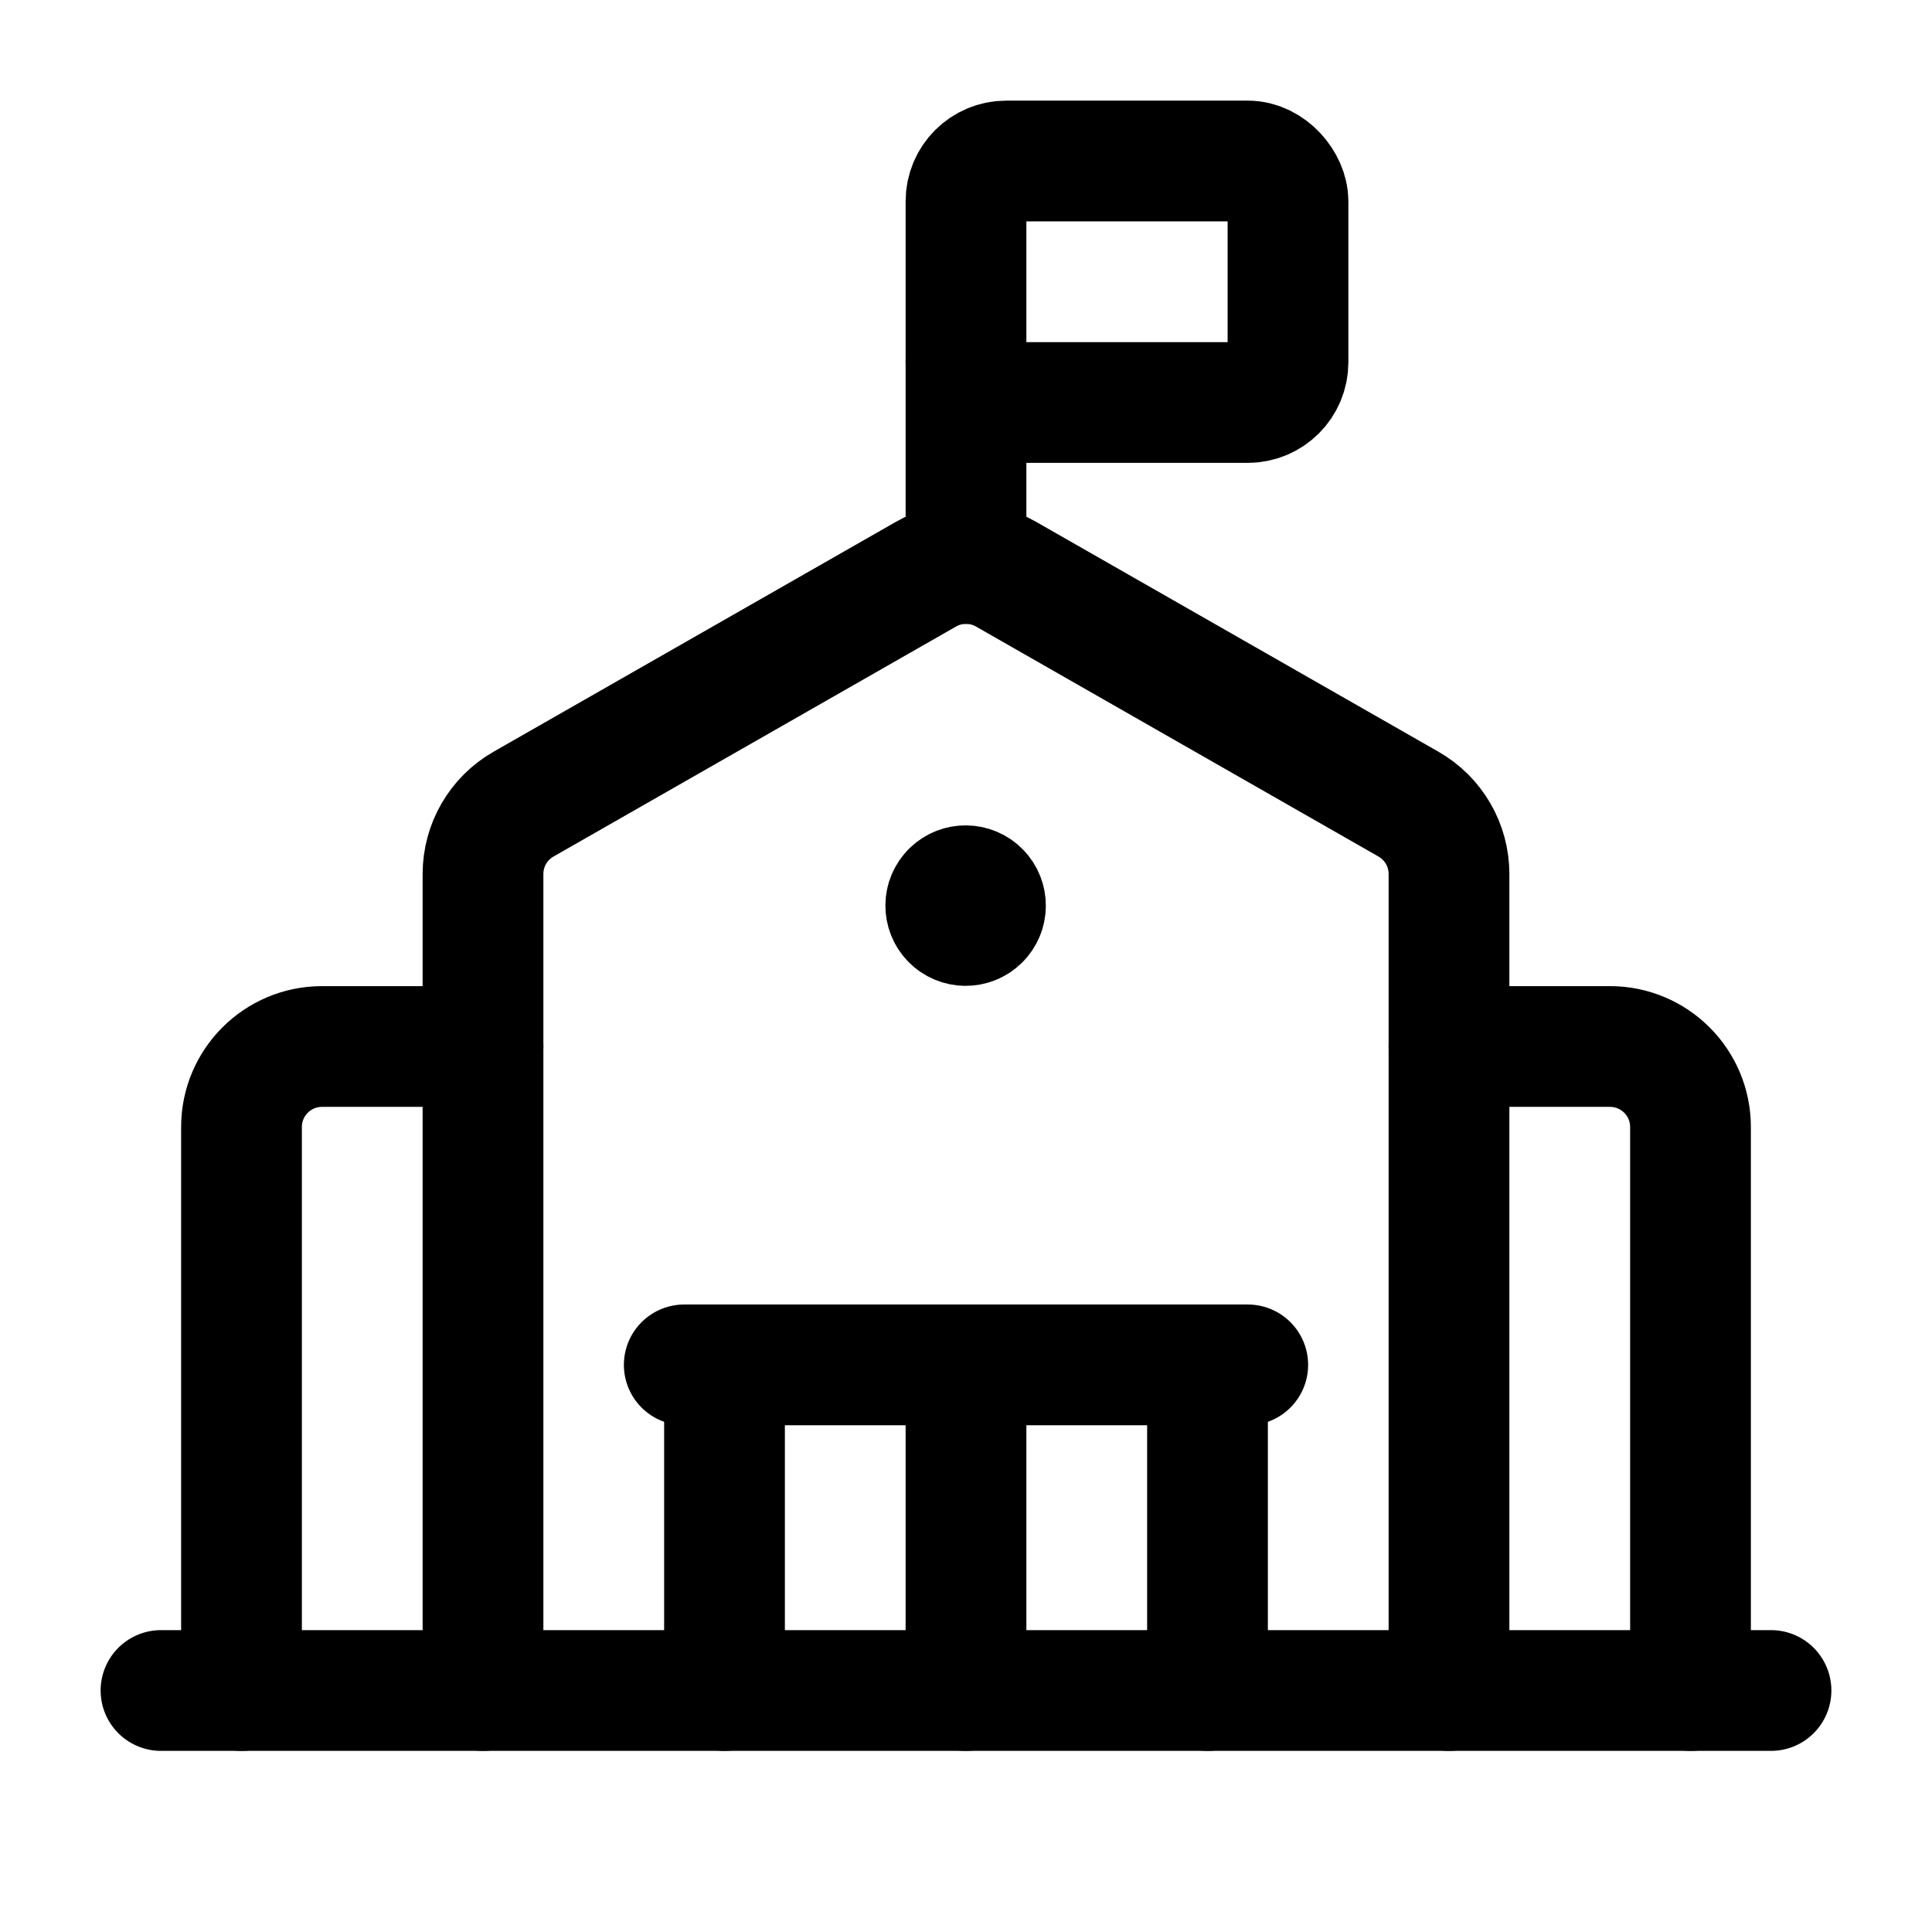 <svg width="24" height="24" viewBox="0 0 24 24"  xmlns="http://www.w3.org/2000/svg">
<g stroke="currentColor" fill="none" stroke-width="1.5" stroke-linecap="round" stroke-linejoin="round">
<path d="M2 21H22" />
<path d="M8.5 16.955H15.5" />
<path d="M12 17V21" />
<path d="M3 21V14C3 13.448 3.448 13 4 13H6" />
<path d="M18 13H20C20.552 13 21 13.448 21 14V21" />
<path d="M15 17V21" />
<path d="M9 21V17" />
<path d="M6 21V10.857C6 10.498 6.192 10.167 6.504 9.989L11.504 7.132C11.811 6.956 12.189 6.956 12.496 7.132L17.496 9.989C17.808 10.167 18 10.498 18 10.857V21" />
<path d="M12 4.5V7" />
<rect x="12" y="2" width="4" height="3" rx="0.5" />
<path d="M11.823 11.074L11.823 11.073C11.921 10.978 12.077 10.98 12.172 11.078C12.267 11.175 12.265 11.331 12.168 11.426C12.07 11.522 11.914 11.52 11.819 11.422C11.724 11.325 11.725 11.169 11.823 11.074" />
</g>
</svg>
